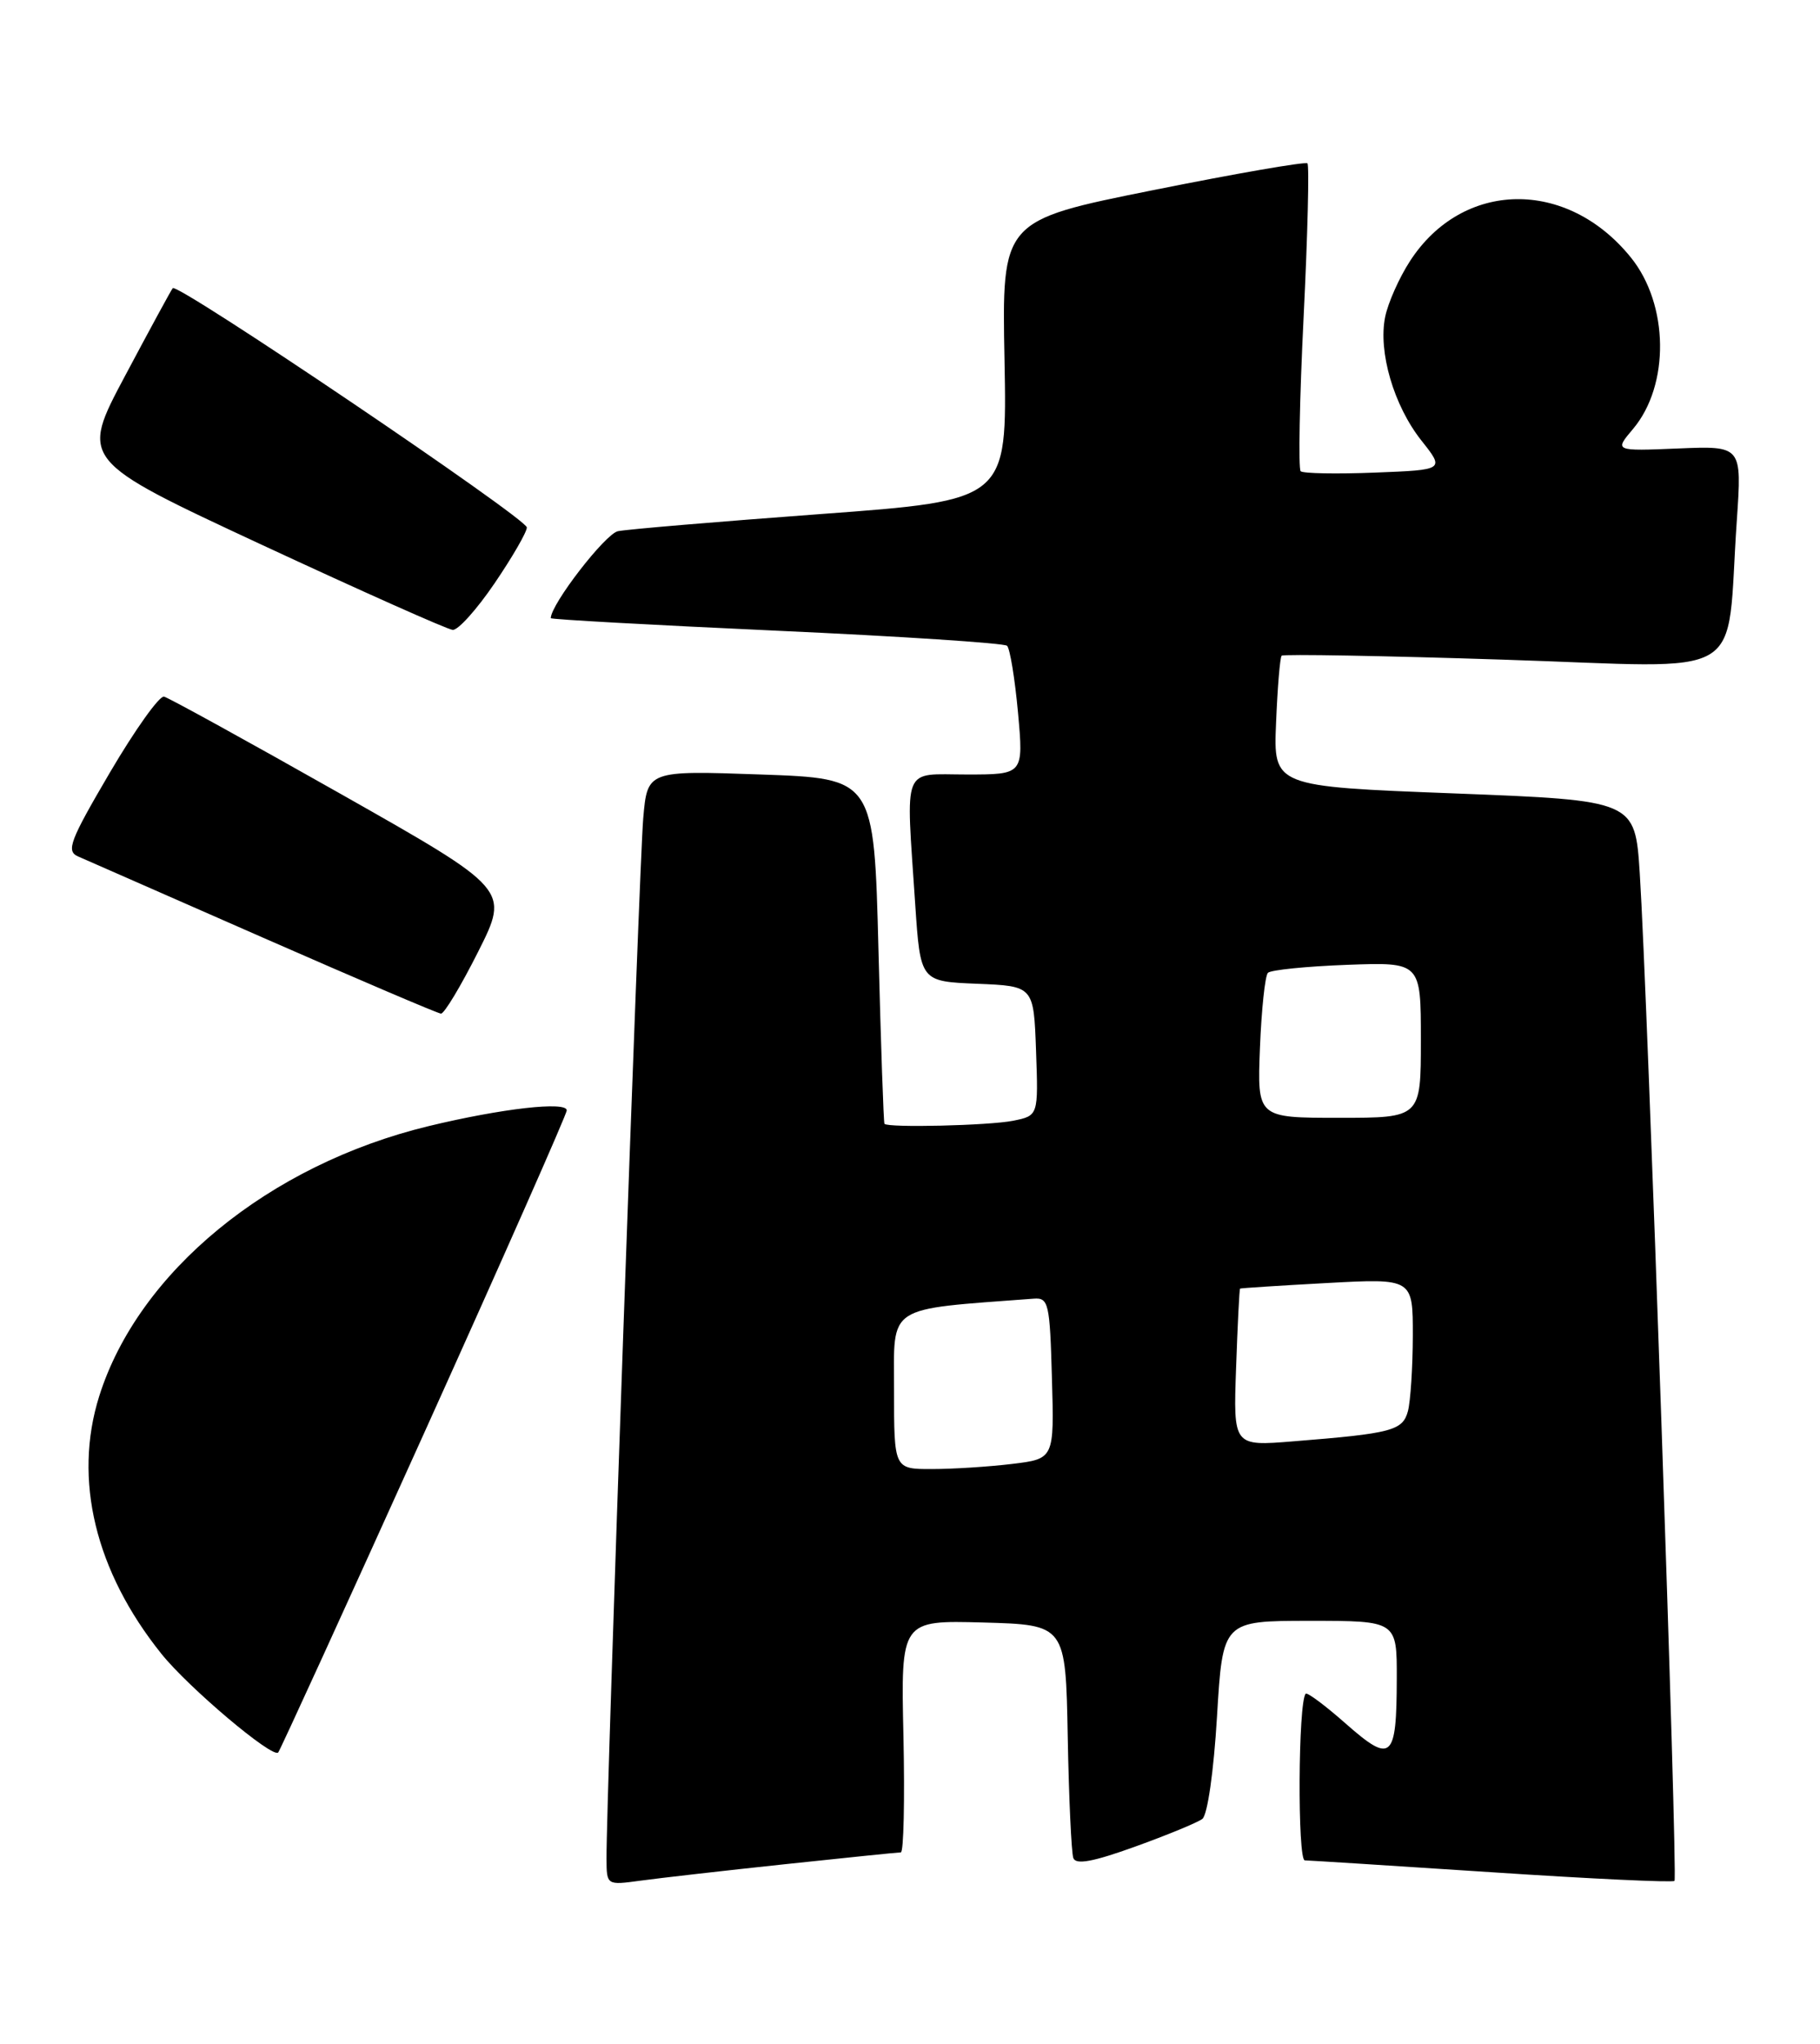 <?xml version="1.0" encoding="UTF-8" standalone="no"?>
<!DOCTYPE svg PUBLIC "-//W3C//DTD SVG 1.1//EN" "http://www.w3.org/Graphics/SVG/1.1/DTD/svg11.dtd" >
<svg xmlns="http://www.w3.org/2000/svg" xmlns:xlink="http://www.w3.org/1999/xlink" version="1.1" viewBox="0 0 228 256">
 <g >
 <path fill="currentColor"
d=" M 98.35 233.48 C 105.96 232.67 112.49 232.00 112.85 232.00 C 113.21 232.00 113.35 225.46 113.18 217.47 C 112.85 202.93 112.85 202.93 123.18 203.21 C 133.50 203.50 133.50 203.50 133.76 217.50 C 133.90 225.20 134.22 232.04 134.46 232.71 C 134.78 233.58 136.94 233.18 142.20 231.28 C 146.22 229.83 150.01 228.27 150.62 227.81 C 151.27 227.33 152.05 221.85 152.46 214.98 C 153.18 203.00 153.18 203.00 164.09 203.00 C 175.00 203.00 175.00 203.00 174.98 210.25 C 174.96 220.36 174.33 220.93 168.63 215.91 C 166.04 213.62 163.76 211.92 163.57 212.13 C 162.62 213.15 162.53 233.00 163.46 233.00 C 164.03 233.01 174.59 233.68 186.93 234.49 C 199.26 235.31 209.54 235.79 209.77 235.57 C 210.21 235.12 206.40 124.49 205.42 109.37 C 204.83 100.25 204.83 100.25 182.18 99.37 C 159.52 98.50 159.52 98.50 159.86 90.50 C 160.04 86.10 160.35 82.33 160.56 82.12 C 160.76 81.91 173.30 82.13 188.41 82.62 C 219.60 83.62 216.16 85.68 217.58 65.17 C 218.22 55.84 218.22 55.84 210.23 56.17 C 202.23 56.50 202.23 56.50 204.58 53.72 C 209.20 48.23 209.07 38.13 204.30 32.24 C 196.28 22.32 183.20 22.55 176.63 32.71 C 175.28 34.79 173.89 37.92 173.53 39.67 C 172.63 44.05 174.60 50.80 178.07 55.18 C 180.98 58.85 180.98 58.85 172.24 59.19 C 167.43 59.38 163.25 59.30 162.94 59.02 C 162.64 58.73 162.80 50.04 163.31 39.70 C 163.82 29.36 164.03 20.70 163.79 20.46 C 163.55 20.22 154.83 21.73 144.43 23.82 C 125.50 27.62 125.50 27.62 125.84 45.14 C 126.17 62.66 126.17 62.66 102.84 64.38 C 90.00 65.33 78.56 66.29 77.41 66.53 C 75.83 66.85 69.00 75.69 69.00 77.42 C 69.00 77.58 81.71 78.28 97.25 78.99 C 112.79 79.69 125.80 80.55 126.16 80.88 C 126.52 81.22 127.14 84.99 127.53 89.25 C 128.23 97.00 128.23 97.00 121.12 97.00 C 112.90 97.00 113.48 95.54 114.65 113.21 C 115.30 122.92 115.30 122.92 122.40 123.21 C 129.50 123.50 129.50 123.50 129.79 131.62 C 130.08 139.73 130.08 139.73 126.91 140.37 C 123.89 140.97 111.22 141.27 110.80 140.75 C 110.69 140.61 110.35 130.82 110.05 119.00 C 109.50 97.50 109.50 97.50 95.30 97.00 C 81.10 96.50 81.10 96.50 80.58 102.50 C 80.08 108.17 75.93 225.76 75.98 232.81 C 76.00 236.12 76.00 236.12 80.25 235.54 C 82.59 235.22 90.73 234.29 98.35 233.48 Z  M 53.13 179.49 C 62.96 157.72 71.00 139.53 71.00 139.07 C 71.00 137.90 62.85 138.83 53.69 141.04 C 33.69 145.88 17.34 159.29 12.43 174.86 C 9.15 185.28 11.93 196.80 20.22 207.13 C 23.60 211.35 34.11 220.23 34.85 219.49 C 35.07 219.26 43.30 201.26 53.13 179.49 Z  M 59.90 119.20 C 63.82 111.40 63.82 111.40 42.71 99.45 C 31.10 92.88 21.13 87.39 20.55 87.25 C 19.97 87.11 16.92 91.39 13.77 96.75 C 8.75 105.30 8.26 106.59 9.77 107.26 C 10.72 107.67 21.17 112.26 33.00 117.46 C 44.83 122.65 54.83 126.92 55.24 126.95 C 55.65 126.98 57.74 123.49 59.90 119.20 Z  M 61.96 73.05 C 64.18 69.79 66.00 66.64 66.00 66.06 C 66.00 64.95 22.24 35.38 21.64 36.09 C 21.45 36.31 18.76 41.26 15.67 47.07 C 10.04 57.64 10.04 57.64 32.77 68.22 C 45.27 74.03 56.05 78.84 56.71 78.89 C 57.38 78.95 59.74 76.32 61.96 73.05 Z  M 112.00 174.09 C 112.00 163.30 110.83 164.06 129.50 162.65 C 131.36 162.51 131.52 163.20 131.78 172.61 C 132.07 182.71 132.07 182.71 126.78 183.35 C 123.88 183.70 119.36 183.99 116.75 183.99 C 112.00 184.00 112.00 184.00 112.00 174.09 Z  M 154.85 171.31 C 155.04 165.92 155.26 161.45 155.35 161.39 C 155.43 161.33 160.34 161.01 166.25 160.69 C 177.00 160.11 177.00 160.11 176.99 167.31 C 176.98 171.26 176.70 175.50 176.38 176.73 C 175.72 179.18 174.38 179.53 162.00 180.52 C 154.50 181.13 154.50 181.13 154.85 171.31 Z  M 157.84 131.25 C 158.03 126.44 158.48 122.20 158.84 121.84 C 159.20 121.48 163.66 121.03 168.75 120.84 C 178.00 120.50 178.00 120.50 178.00 130.25 C 178.00 140.00 178.00 140.00 167.75 140.00 C 157.50 140.00 157.50 140.00 157.84 131.25 Z "/>
</g>
</svg>